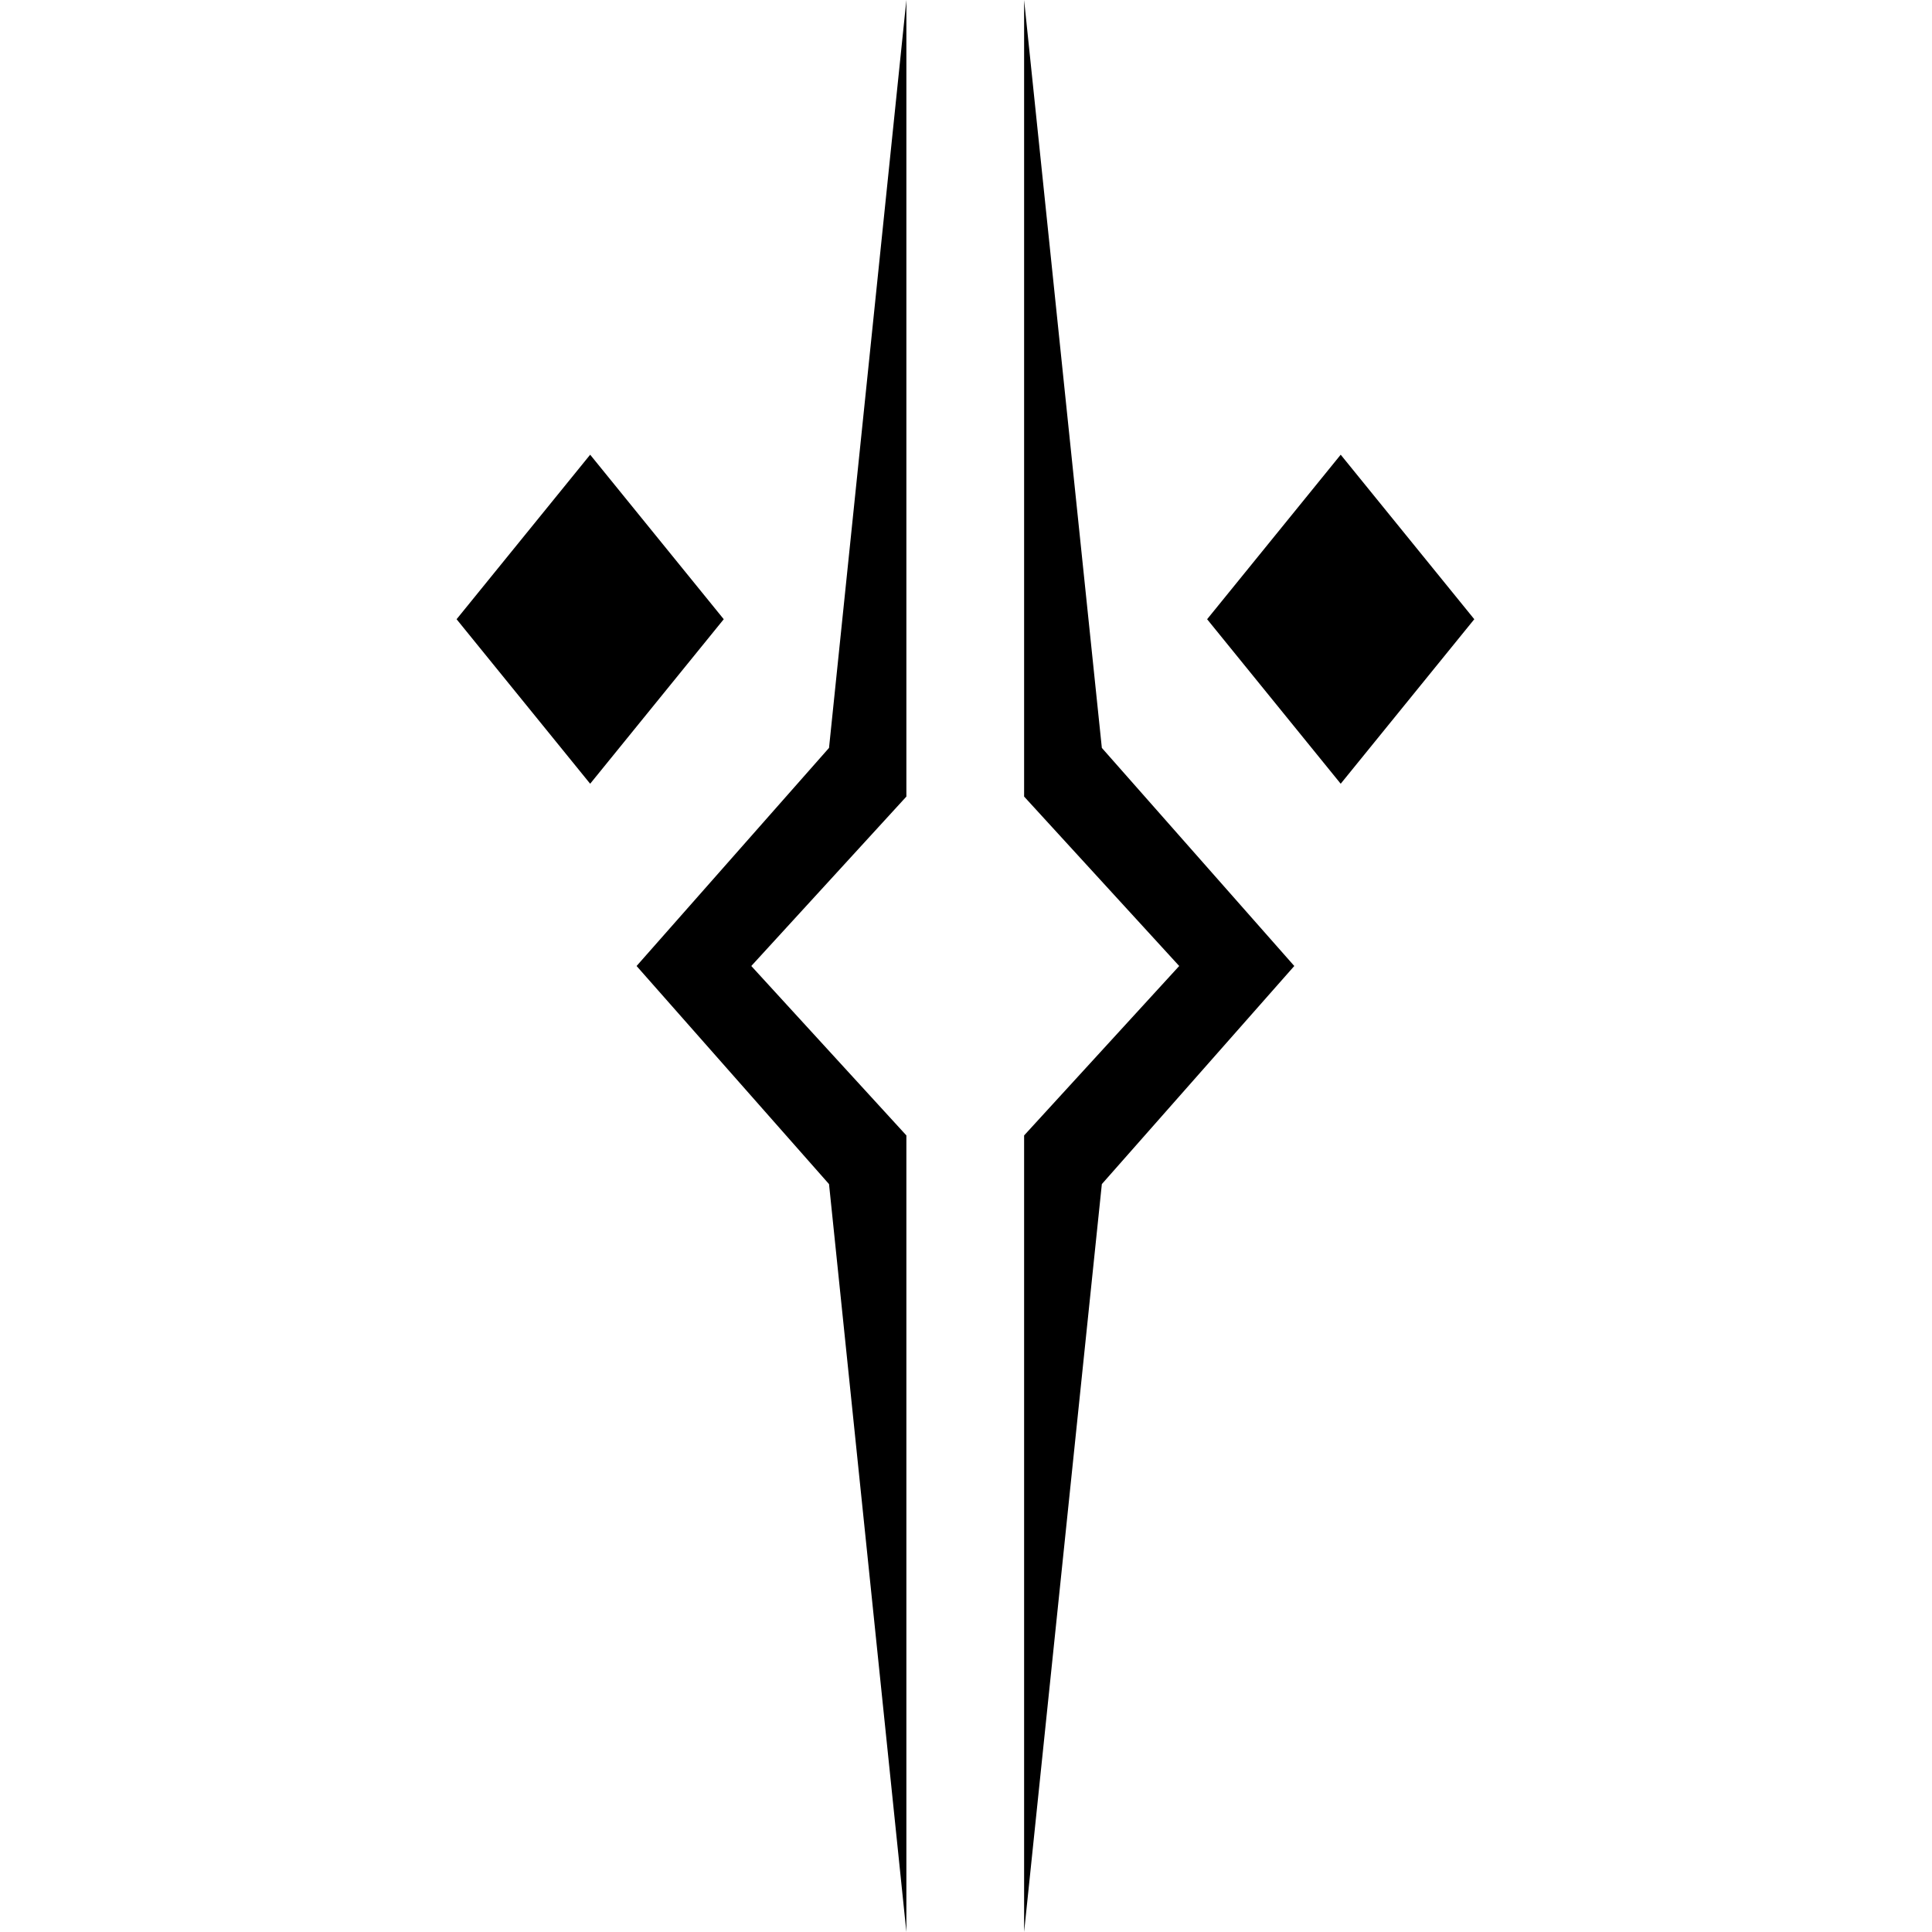 <?xml version="1.0" encoding="utf-8"?>
<!-- Generator: Adobe Illustrator 24.0.0, SVG Export Plug-In . SVG Version: 6.00 Build 0)  -->
<svg version="1.1" id="Layer_1" xmlns="http://www.w3.org/2000/svg" xmlns:xlink="http://www.w3.org/1999/xlink" x="0px" y="0px"
	 viewBox="0 0 512 512" style="enable-background:new 0 0 512 512;" xml:space="preserve">
<path d="M191.8,164.1l-35.4,43.6L121,164.1l35.4-43.6L191.8,164.1z M240.2,0l-20.5,198.2l-51,57.8l51,57.8L240.2,512V300.9
	L199.1,256l41.1-44.9L240.2,0z M319.9,164.1l35.4,43.6l35.4-43.6l-35.4-43.6L319.9,164.1z M271.4,211.1l41.1,44.9l-41.1,44.9V512
	L292,313.8l51-57.8l-51-57.8L271.4,0V211.1z"/>
</svg>
